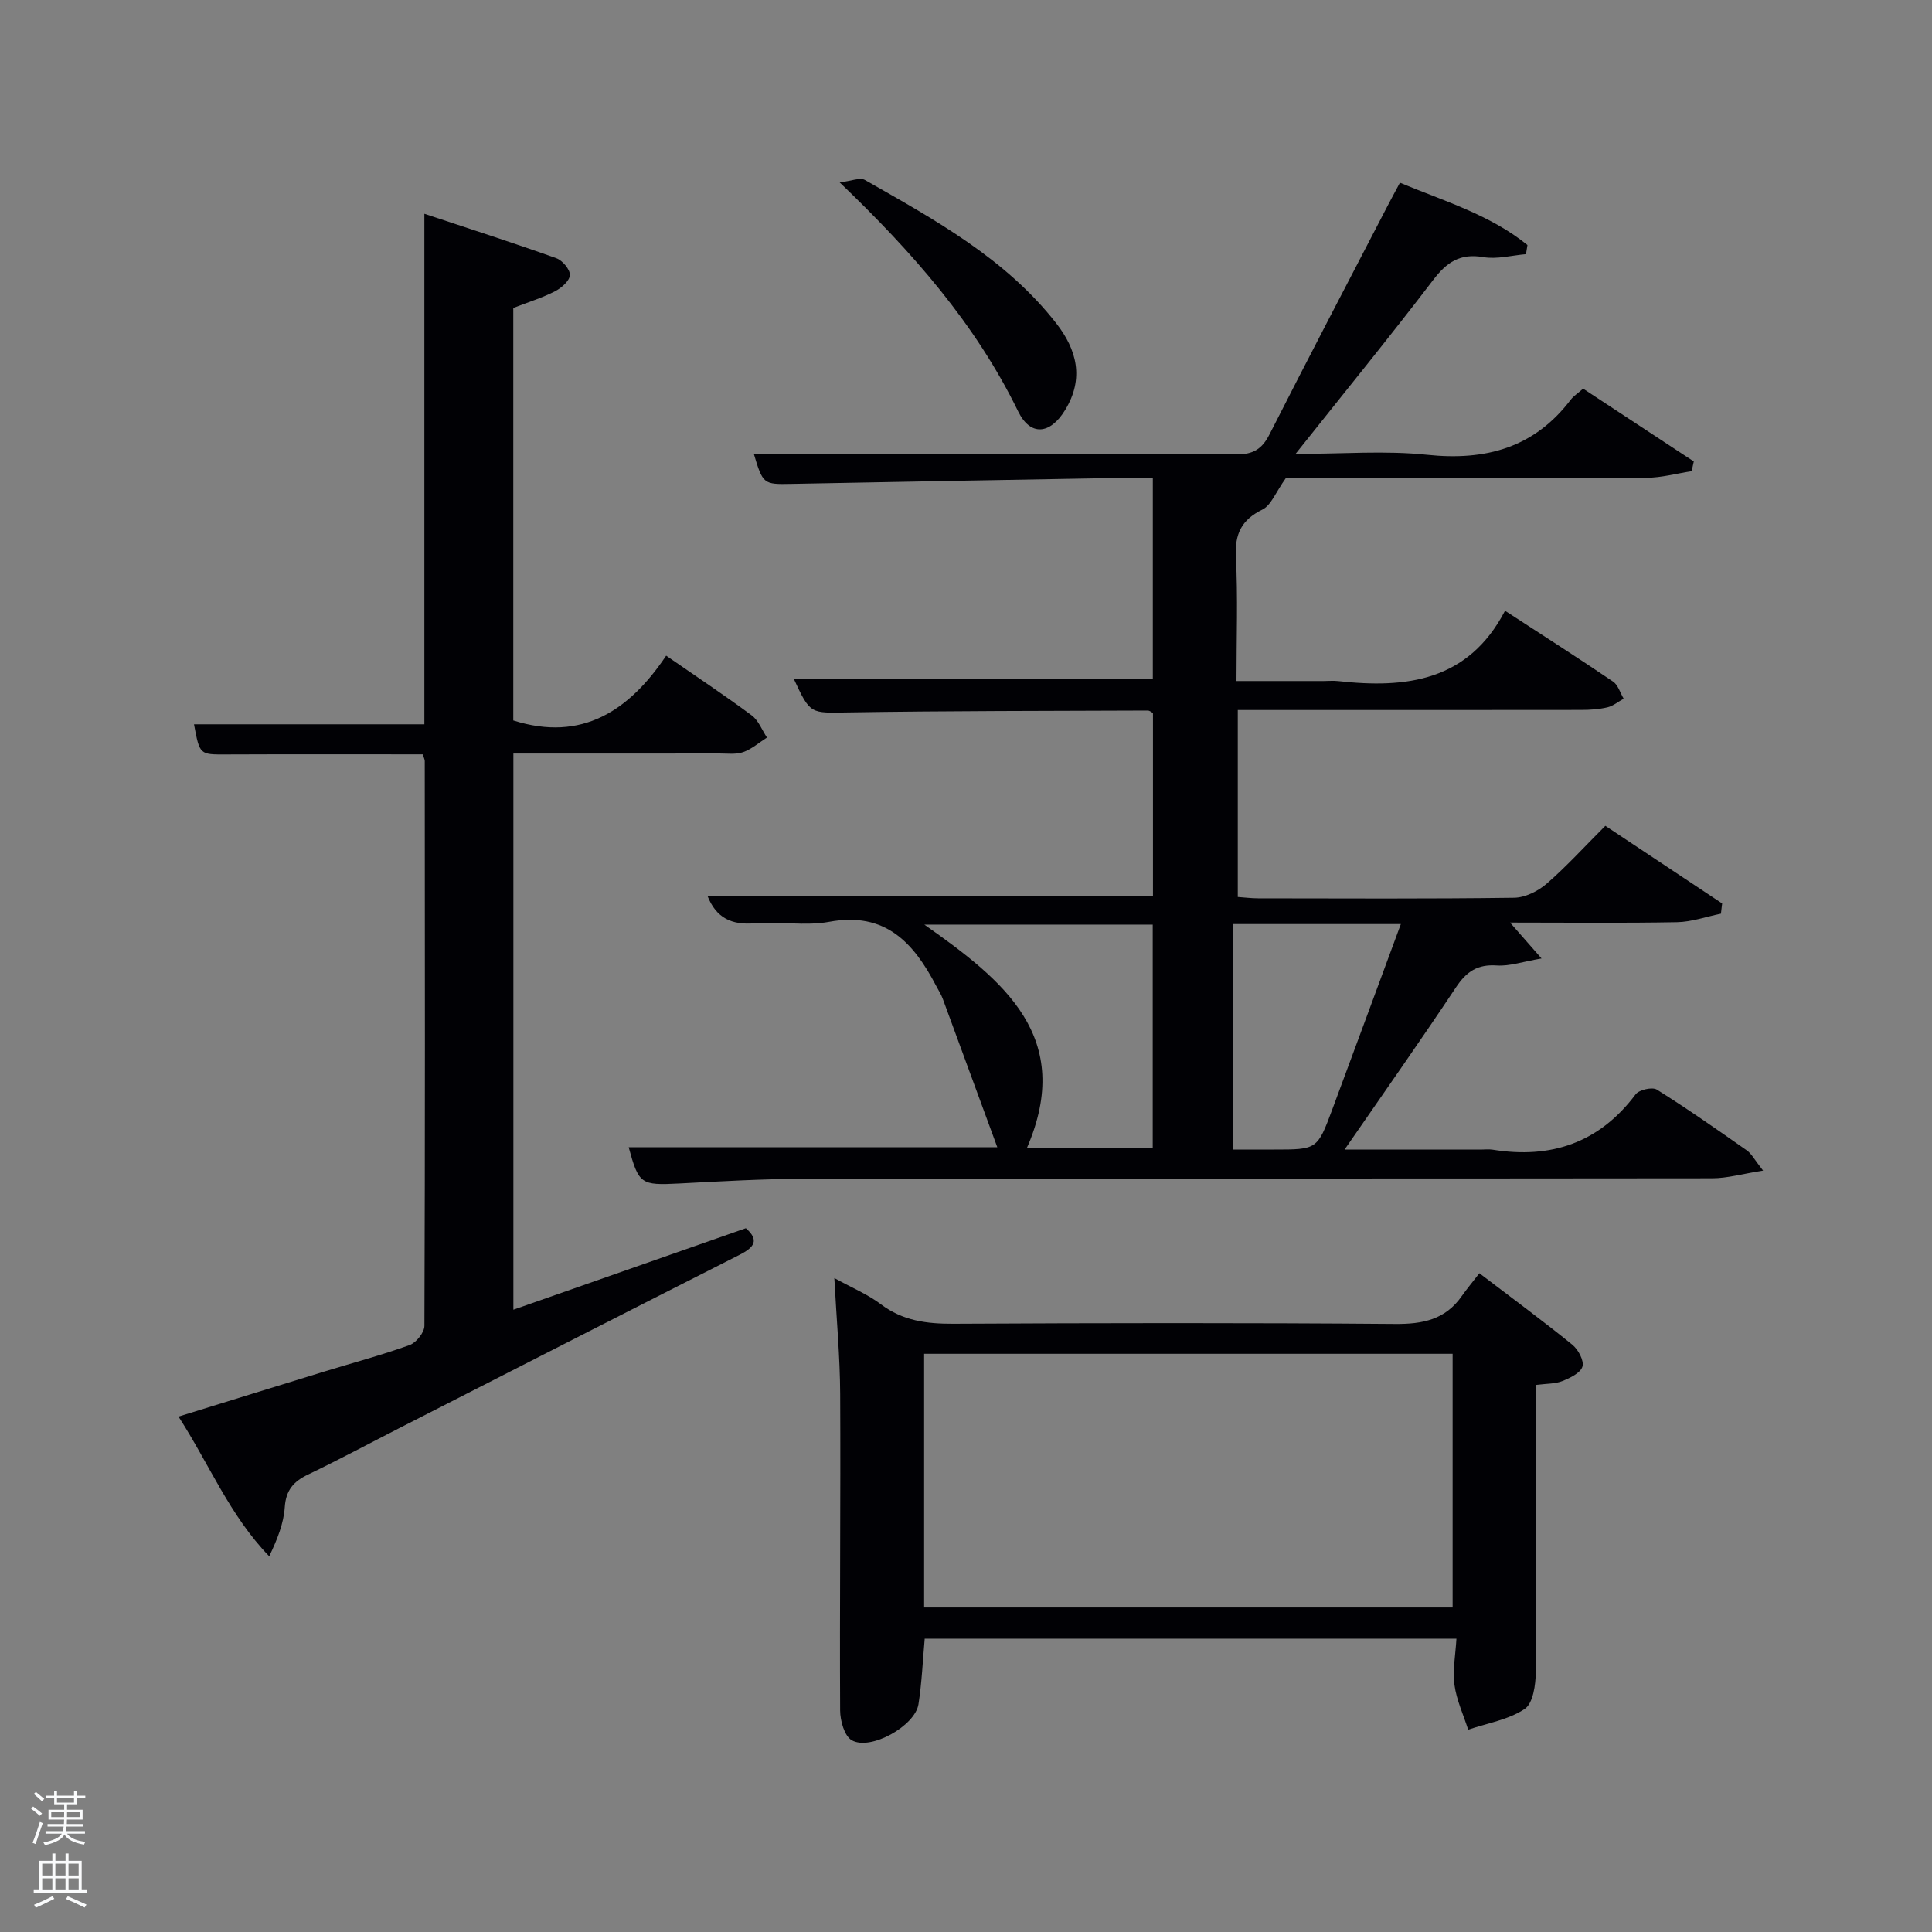<svg enable-background="new 0 0 400 400" viewBox="0 0 400 400" xmlns="http://www.w3.org/2000/svg"><rect x="0" y="0" width="400" height="400" fill="#808080" stroke="none"/><path d="m6.44 374.46.42-.45c.65.47 1.27.95 1.85 1.44l-.45.49c-.65-.56-1.25-1.06-1.82-1.48m.93 7.33-.63-.26c.55-1.36 1.05-2.8 1.52-4.33.19.1.38.19.59.27-.46 1.29-.95 2.73-1.48 4.32m-.38-10.38.44-.42c.43.34 1.01.82 1.74 1.44l-.49.49c-.53-.51-1.09-1.01-1.69-1.51m2.5.35h1.72v-1.04h.59v1.04h3.52v-1.04h.59v1.04h1.75v.53h-1.75v1.42h-2.03v.97h3.22v2.03h-3.24c0 .35-.01.66-.03.93h3.32v.53h-3.37c-.03.27-.08.58-.15.94h3.96v.53h-3.71c.67.92 1.93 1.48 3.79 1.68-.13.24-.23.44-.29.59-2.13-.38-3.48-1.08-4.04-2.12-.43.97-1.77 1.72-4.03 2.23-.09-.19-.2-.37-.33-.55 2.1-.42 3.37-1.03 3.81-1.83h-3.36v-.53h3.58c.08-.29.13-.61.16-.94h-3.33v-.53h3.39c.02-.27.04-.58.04-.93h-3.23v-2.03h3.25v-.97h-2.07v-1.42h-1.73zm1.12 3.44v1h2.65c.01-.3.02-.44.02-.4v-.25-.35zm1.19-2h3.52v-.91h-3.52zm4.71 2h-2.63v.59c0 .15-.01.28-.01.4h2.64z" fill="#fafbfc"/><path d="m13.56 383.74h.63v1.52h2.72v6.07h1.13v.6h-11.06v-.6h1.13v-6.07h2.73v-1.52h.63v1.52h2.1v-1.52zm-2.69 8.83.38.56c-1.24.63-2.53 1.25-3.85 1.85-.1-.21-.21-.42-.34-.63 1.36-.55 2.63-1.15 3.81-1.78m-2.13-4.27h2.1v-2.45h-2.1zm0 3.04h2.1v-2.46h-2.1zm2.72-3.04h2.1v-2.45h-2.1zm0 3.04h2.1v-2.46h-2.1zm6.07 3.6c-1.41-.71-2.7-1.3-3.86-1.78l.35-.56c1.45.62 2.75 1.19 3.88 1.72zm-1.25-9.09h-2.1v2.45h2.1zm-2.09 5.49h2.1v-2.46h-2.1z" fill="#fafbfc"/><g fill="#010105"><path d="m130.16 237.52h76.32c-3.77-10.27-7.52-20.51-11.29-30.73-.34-.93-.9-1.78-1.36-2.66-4.66-8.94-10.52-15.43-22.14-13.28-5 .92-10.33-.12-15.46.31-4.74.39-7.95-1.08-9.76-5.69h92.24c0-12.45 0-25.06 0-37.84-.25-.13-.67-.53-1.1-.52-20.66.08-41.32.06-61.98.39-7.85.12-7.84.49-11.3-6.99h74.35c0-13.56 0-27.27 0-41.51-3.58 0-7.03-.05-10.49.01-21.48.38-42.95.76-64.43 1.18-5.66.11-5.82.07-7.7-6.26h12.91c29 .02 58-.02 86.99.15 3.49.02 5.33-1.09 6.88-4.15 7.98-15.72 16.16-31.34 24.28-46.99.83-1.61 1.7-3.2 2.72-5.11 9.21 3.83 18.69 6.64 26.4 12.9-.1.63-.2 1.26-.3 1.89-2.96.25-6.02 1.1-8.85.61-4.81-.83-7.56 1.06-10.37 4.74-9.05 11.86-18.49 23.42-28.49 36.01 9.77 0 18.59-.73 27.22.18 12.15 1.28 22.18-1.44 29.76-11.41.59-.77 1.47-1.32 2.56-2.28 7.65 5.03 15.28 10.05 22.91 15.07-.15.67-.29 1.35-.44 2.02-3.12.47-6.25 1.35-9.37 1.36-25.48.13-50.97.08-74.66.08-2.1 2.94-3.03 5.61-4.84 6.5-4.37 2.15-5.74 5.07-5.49 9.86.43 8.29.12 16.62.12 25.64h18.04c1 0 2.01-.1 3 .01 14.09 1.58 26.96.03 34.56-14.56 8.02 5.22 15.26 9.85 22.36 14.66 1.05.71 1.48 2.33 2.2 3.54-1.11.62-2.15 1.5-3.34 1.79-1.75.41-3.61.54-5.42.54-21.83.03-43.66.02-65.5.02-1.79 0-3.58 0-5.63 0v38.71c1.35.09 2.78.28 4.21.28 17.67.02 35.33.12 53-.12 2.28-.03 4.95-1.36 6.73-2.9 4.13-3.58 7.83-7.67 12.16-11.99 8.1 5.38 16.14 10.72 24.18 16.07-.08.71-.17 1.41-.25 2.12-3.03.61-6.04 1.7-9.08 1.76-11.32.21-22.64.08-34.58.08 2.1 2.39 3.83 4.37 6.52 7.43-3.9.66-6.62 1.63-9.25 1.45-3.99-.28-6.28 1.25-8.44 4.49-7.33 11.03-14.97 21.86-23.09 33.63h28.16c.83 0 1.68-.11 2.5.02 12.1 1.95 22.07-1.42 29.6-11.46.71-.95 3.45-1.57 4.39-.98 6.34 3.97 12.48 8.27 18.61 12.57.99.69 1.6 1.93 3.39 4.2-4.28.67-7.39 1.58-10.51 1.59-62.66.08-125.33.02-187.99.11-8.65.01-17.29.52-25.93.97-7.9.4-8.35.17-10.44-7.51zm82.44.19h26.06c0-15.66 0-31.04 0-46.28-15.78 0-31.23 0-47.29 0 16.48 11.6 31.17 23.29 21.23 46.28zm42.61.29h8.53c8.96 0 9 .01 12.09-8.29 4.74-12.73 9.42-25.47 14.2-38.39-11.89 0-23.29 0-34.81 0-.01 15.59-.01 30.85-.01 46.68z"/><path d="m87.53 156.18c-13.7 0-27.18-.04-40.65.02-5.53.02-5.53.12-6.71-6.24h47.69c0-35.08 0-69.82 0-105.7 9.6 3.19 18.51 6.05 27.32 9.2 1.27.45 2.87 2.35 2.81 3.5-.06 1.19-1.76 2.67-3.09 3.35-2.64 1.35-5.51 2.24-8.63 3.45v85.4c14.25 4.53 24.06-2.09 31.65-13.41 6.31 4.36 12.12 8.22 17.72 12.37 1.41 1.05 2.12 3.03 3.15 4.58-1.62 1.03-3.14 2.38-4.9 3.01-1.49.53-3.28.29-4.94.29-14.12.02-28.25.01-42.66.01v115.15c16.12-5.65 32.05-11.23 48.13-16.87 2.85 2.49 1.73 3.97-1.33 5.52-23.59 11.94-47.13 23.99-70.68 36-6.21 3.17-12.35 6.47-18.64 9.48-2.99 1.43-4.57 3.22-4.81 6.75-.23 3.35-1.52 6.62-3.22 10.17-8.15-8.4-12.39-19.02-18.78-28.92 10.41-3.22 20.34-6.3 30.27-9.35 5.87-1.8 11.82-3.38 17.58-5.46 1.37-.49 3.06-2.61 3.06-3.98.15-38.98.1-77.96.07-116.95-.01-.31-.18-.62-.41-1.37z"/><path d="m306.29 263.61c6.93 5.28 13.2 9.9 19.24 14.8 1.22.99 2.46 3.29 2.1 4.52-.39 1.32-2.55 2.36-4.14 3-1.48.6-3.23.52-5.49.81v5.4c.02 18 .14 35.99-.03 53.99-.02 2.66-.56 6.53-2.3 7.69-3.36 2.24-7.74 2.95-11.7 4.29-.99-3.09-2.41-6.12-2.84-9.28-.41-3.02.22-6.18.41-9.56-36.9 0-73.33 0-110.09 0-.4 4.47-.59 9.06-1.29 13.57-.69 4.49-9.94 9.68-13.81 7.46-1.52-.87-2.4-4.04-2.41-6.18-.11-21.83.12-43.66.01-65.48-.04-7.75-.76-15.5-1.21-24.03 3.66 2.02 6.91 3.37 9.63 5.42 4.54 3.43 9.48 4.06 14.97 4.04 30.49-.16 60.99-.21 91.48.04 5.74.05 10.41-.89 13.81-5.75 1.05-1.49 2.23-2.9 3.66-4.75zm-5.54 69.2c0-17.81 0-35.07 0-52.52-36.61 0-72.98 0-109.42 0v52.52z"/><path d="m173.84 37.76c2.41-.27 4.22-1.08 5.23-.5 14.43 8.22 29.1 16.23 39.6 29.66 4.29 5.49 5.83 11.46 1.86 17.96-3.1 5.08-7.19 5.51-9.74.28-8.8-18.05-21.74-32.83-36.95-47.4z"/></g></svg>